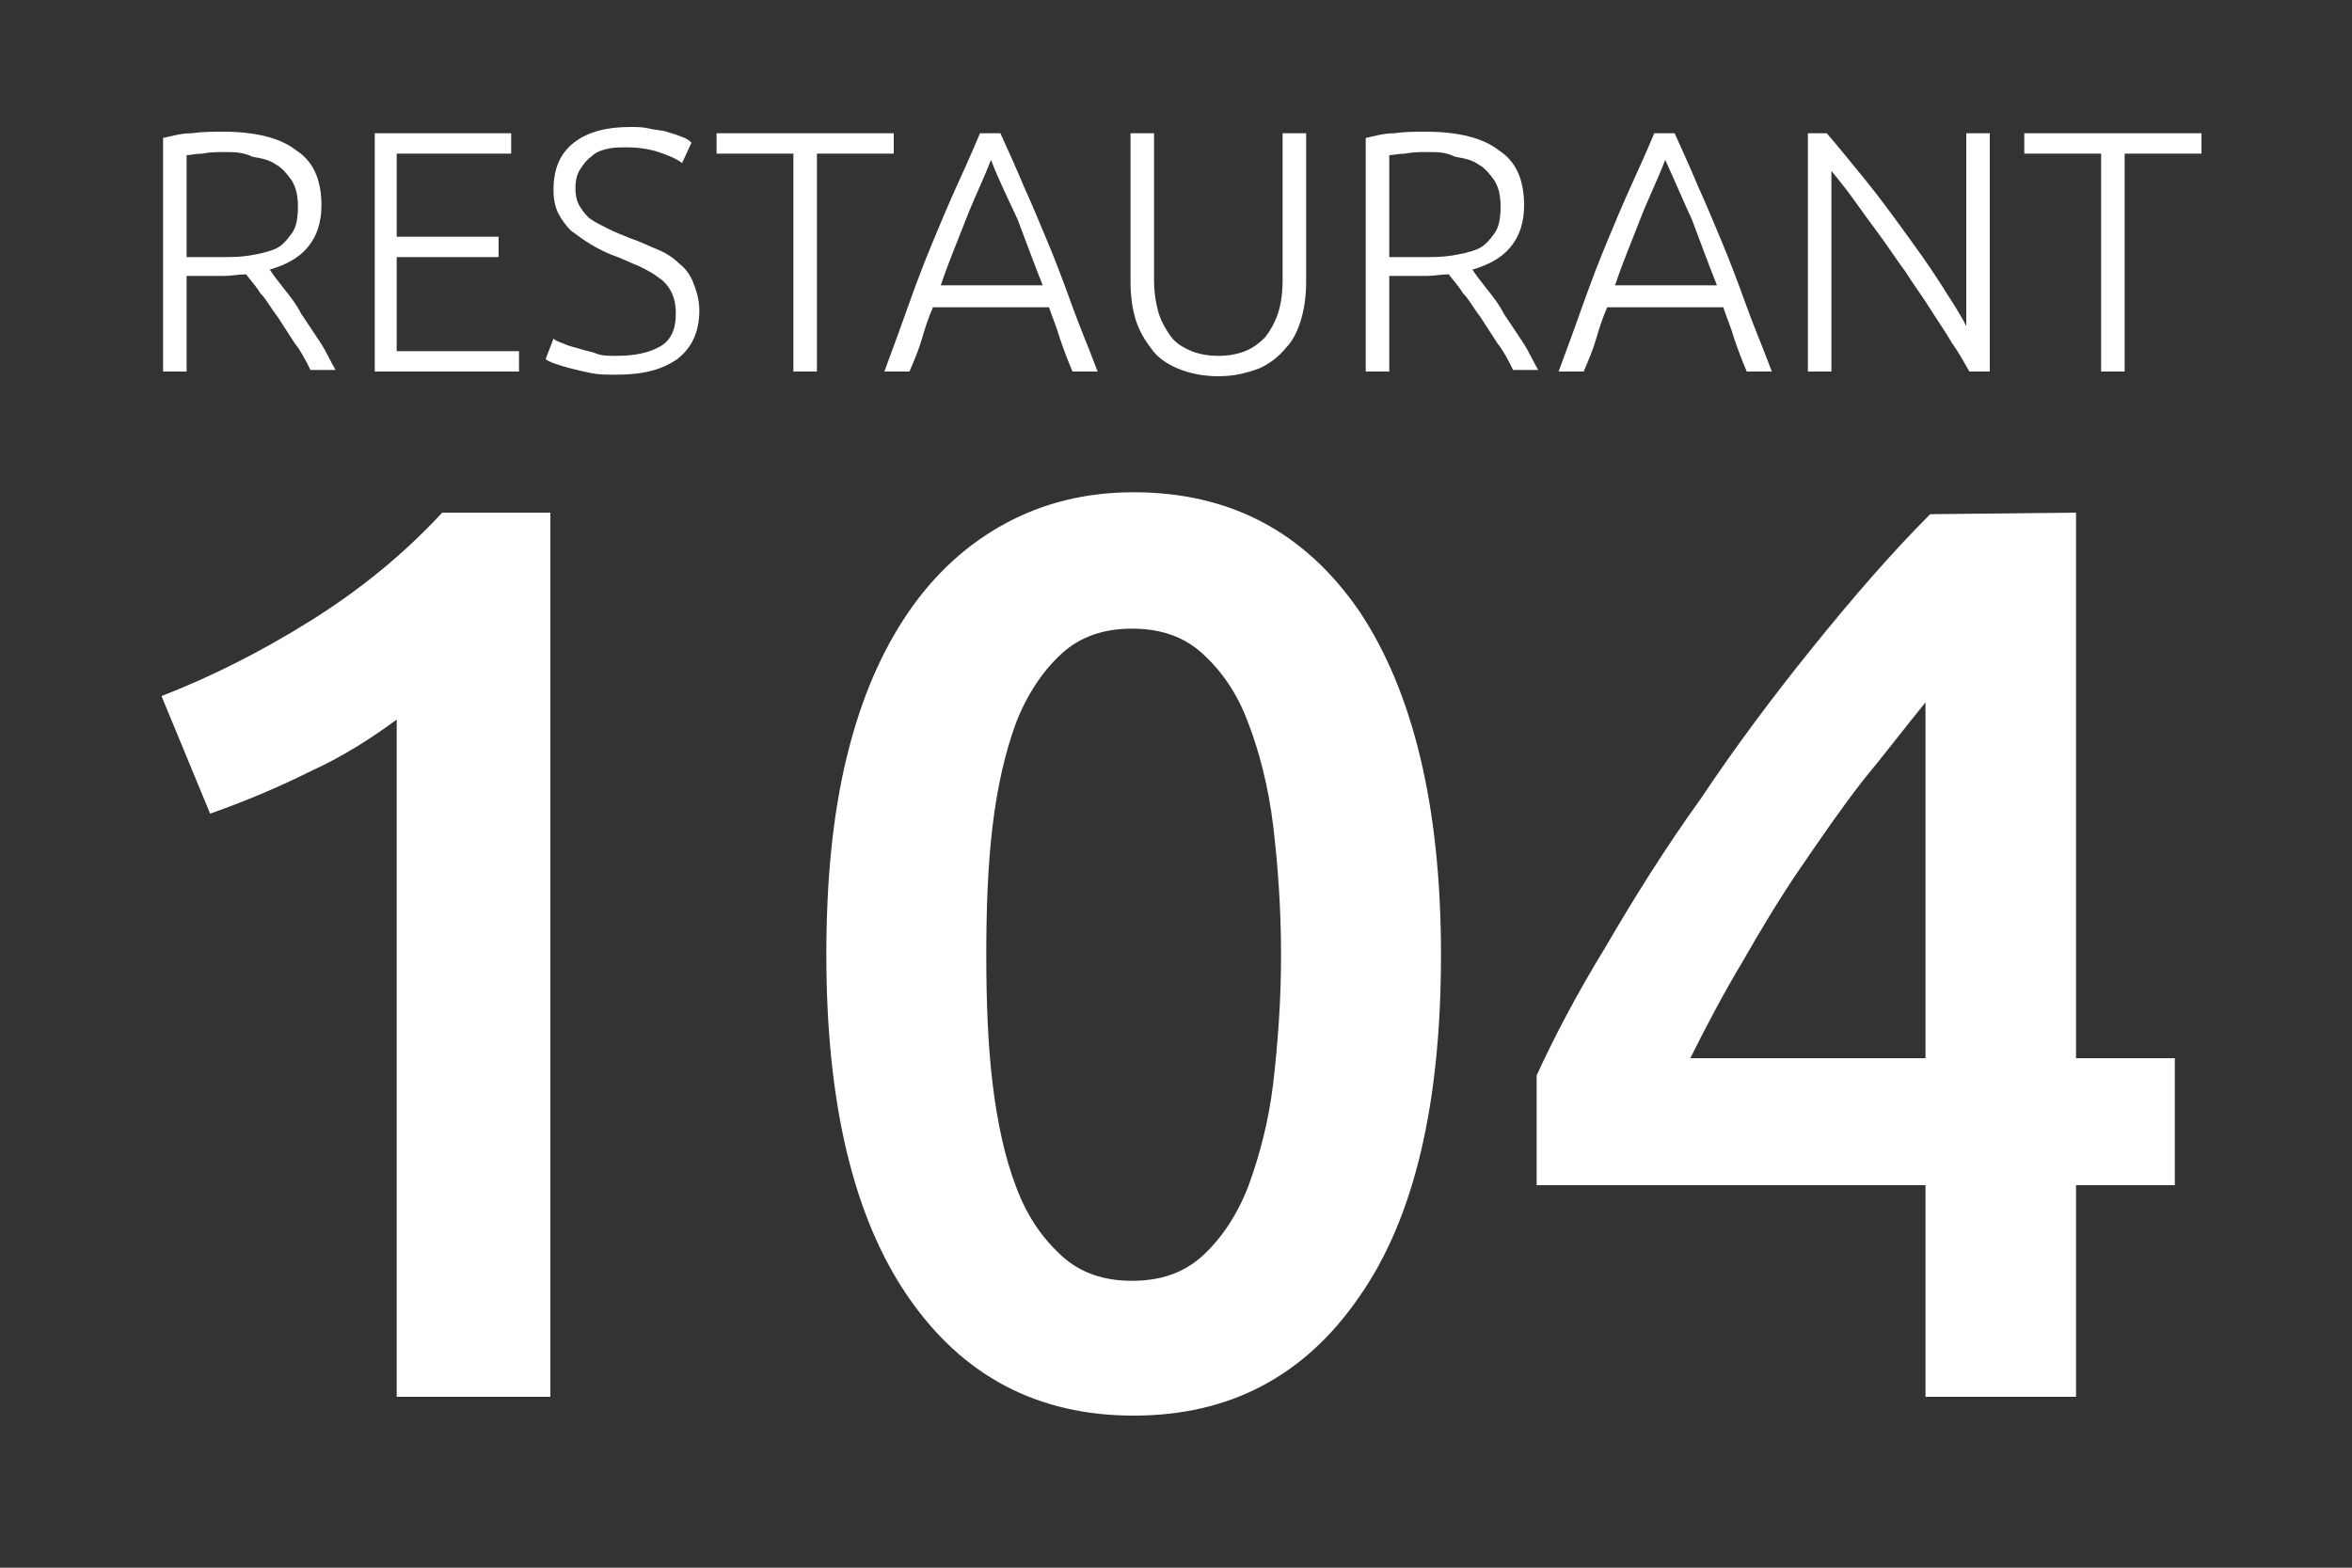 <?xml version="1.0" encoding="utf-8"?>
<!-- Generator: Adobe Illustrator 23.0.2, SVG Export Plug-In . SVG Version: 6.00 Build 0)  -->
<svg version="1.1" id="Layer_1" xmlns="http://www.w3.org/2000/svg" xmlns:xlink="http://www.w3.org/1999/xlink" x="0px" y="0px"
	 viewBox="0 0 150 100" style="enable-background:new 0 0 150 100;" xml:space="preserve">
<rect x="0" y="0" width="150" height="100" fill="#333333" stroke="none"/>
<style type="text/css">
	.st0{fill:#FFFFFF;}
</style>
<g>
	<path class="st0" d="M10.3,44.4c3.1-1.2,6.3-2.8,9.5-4.8s6-4.3,8.4-6.9h6.9v56.4h-9.8V45.9c-1.5,1.1-3.3,2.3-5.5,3.3
		c-2.2,1.1-4.4,2-6.4,2.7L10.3,44.4z"/>
	<path class="st0" d="M91.9,60.9c0,9.5-1.7,16.8-5.2,21.8c-3.5,5.1-8.3,7.6-14.4,7.6s-10.9-2.5-14.4-7.6s-5.2-12.4-5.2-21.8
		c0-4.7,0.4-8.9,1.3-12.6c0.9-3.7,2.2-6.7,3.9-9.2s3.8-4.4,6.2-5.7c2.4-1.3,5.1-2,8.2-2c6.1,0,10.9,2.5,14.4,7.6
		C90.1,44.1,91.9,51.4,91.9,60.9z M81.7,60.9c0-2.9-0.2-5.7-0.5-8.2s-0.9-4.8-1.6-6.6c-0.7-1.9-1.7-3.3-2.9-4.4
		c-1.2-1.1-2.7-1.6-4.5-1.6s-3.3,0.5-4.5,1.6s-2.2,2.6-2.9,4.4c-0.7,1.9-1.2,4.1-1.5,6.6s-0.4,5.3-0.4,8.2s0.1,5.7,0.4,8.2
		c0.3,2.5,0.8,4.8,1.5,6.6c0.7,1.9,1.7,3.3,2.9,4.4c1.2,1.1,2.7,1.6,4.5,1.6s3.3-0.5,4.5-1.6c1.2-1.1,2.2-2.6,2.9-4.4
		c0.7-1.9,1.3-4.1,1.6-6.6C81.5,66.5,81.7,63.8,81.7,60.9z"/>
	<path class="st0" d="M132.4,32.7v34.8h6.3v8.1h-6.3v13.5h-9.6V75.6H98v-7c1.1-2.4,2.5-5.1,4.4-8.2c1.8-3.1,3.8-6.3,6.1-9.5
		c2.2-3.3,4.6-6.5,7.1-9.6c2.5-3.1,5-6,7.5-8.5L132.4,32.7L132.4,32.7z M122.8,44.8c-1.3,1.6-2.6,3.3-4,5c-1.4,1.8-2.7,3.7-4,5.6
		s-2.5,3.9-3.7,6c-1.2,2-2.3,4.1-3.3,6.1h15V44.8z"/>
</g>
<g>
	<path class="st0" d="M20.5,13.1c0,1.1-0.3,2-0.9,2.7s-1.4,1.1-2.4,1.4c0.2,0.3,0.5,0.7,0.9,1.2s0.8,1,1.1,1.6
		c0.4,0.6,0.8,1.2,1.2,1.8c0.4,0.6,0.7,1.3,1,1.8h-1.6c-0.3-0.6-0.6-1.2-1-1.7c-0.4-0.6-0.7-1.1-1.1-1.7c-0.4-0.5-0.7-1.1-1.1-1.5
		c-0.3-0.5-0.7-0.9-0.9-1.2c-0.5,0-0.9,0.1-1.4,0.1h-2.4v6.1h-1.5V8.8c0.5-0.1,1.1-0.3,1.8-0.3c0.7-0.1,1.4-0.1,2-0.1
		c2.1,0,3.7,0.4,4.7,1.2C20,10.3,20.5,11.5,20.5,13.1z M14.4,9.7c-0.6,0-1,0-1.5,0.1c-0.4,0-0.8,0.1-1,0.1v6.5H14
		c0.7,0,1.3,0,1.9-0.1c0.6-0.1,1.1-0.2,1.6-0.4c0.5-0.2,0.8-0.6,1.1-1c0.3-0.4,0.4-1,0.4-1.7s-0.1-1.2-0.4-1.7c-0.3-0.4-0.6-0.8-1-1
		c-0.4-0.3-0.9-0.4-1.5-0.5C15.5,9.7,14.9,9.7,14.4,9.7z"/>
	<path class="st0" d="M23.9,23.7V8.5h8.7v1.3h-7.3v5.3h6.5v1.3h-6.5v6h7.8v1.3C33.1,23.7,23.9,23.7,23.9,23.7z"/>
	<path class="st0" d="M39.3,22.7c1.2,0,2.1-0.2,2.8-0.6s1-1.1,1-2.1c0-0.6-0.1-1-0.3-1.4s-0.5-0.7-0.8-0.9c-0.4-0.3-0.8-0.5-1.2-0.7
		c-0.5-0.2-0.9-0.4-1.4-0.6c-0.6-0.2-1.2-0.5-1.7-0.8s-0.9-0.6-1.3-0.9c-0.3-0.3-0.6-0.7-0.8-1.1s-0.3-0.9-0.3-1.5
		c0-1.3,0.4-2.3,1.3-3c0.9-0.7,2.1-1,3.6-1c0.4,0,0.8,0,1.2,0.1s0.8,0.1,1.1,0.2s0.7,0.2,0.9,0.3c0.3,0.1,0.5,0.2,0.7,0.4l-0.6,1.3
		c-0.4-0.3-0.9-0.5-1.5-0.7s-1.3-0.3-2-0.3c-0.5,0-0.9,0-1.3,0.1c-0.4,0.1-0.7,0.2-1,0.5c-0.3,0.2-0.5,0.5-0.7,0.8s-0.3,0.7-0.3,1.2
		s0.1,0.9,0.3,1.2c0.2,0.3,0.4,0.6,0.7,0.8c0.3,0.2,0.7,0.4,1.1,0.6c0.4,0.2,0.9,0.4,1.4,0.6c0.6,0.2,1.2,0.5,1.7,0.7s1,0.5,1.4,0.9
		c0.4,0.3,0.7,0.7,0.9,1.2s0.4,1.1,0.4,1.8c0,1.4-0.5,2.4-1.4,3.1c-1,0.7-2.2,1-3.9,1c-0.6,0-1.1,0-1.6-0.1s-0.9-0.2-1.3-0.3
		c-0.4-0.1-0.7-0.2-1-0.3c-0.3-0.1-0.5-0.2-0.6-0.3l0.5-1.3c0.1,0.1,0.3,0.2,0.6,0.3c0.2,0.1,0.5,0.2,0.9,0.3
		c0.3,0.1,0.7,0.2,1.1,0.3C38.3,22.7,38.8,22.7,39.3,22.7z"/>
	<path class="st0" d="M57,8.5v1.3h-4.9v13.9h-1.5V9.8h-4.9V8.5H57z"/>
	<path class="st0" d="M68.4,23.7c-0.3-0.7-0.6-1.5-0.8-2.1c-0.2-0.7-0.5-1.4-0.7-2h-7.4c-0.3,0.7-0.5,1.3-0.7,2S58.3,23,58,23.7
		h-1.6c0.6-1.6,1.1-3,1.6-4.4s1-2.7,1.5-3.9c0.5-1.2,1-2.4,1.5-3.5s1-2.2,1.5-3.4h1.3c0.5,1.1,1,2.2,1.5,3.4c0.5,1.1,1,2.3,1.5,3.5
		s1,2.5,1.5,3.9s1.1,2.8,1.7,4.4H68.4z M63.2,10.2c-0.5,1.3-1.1,2.5-1.6,3.8s-1.1,2.7-1.6,4.2h6.5c-0.6-1.5-1.1-2.9-1.6-4.2
		C64.3,12.7,63.7,11.5,63.2,10.2z"/>
	<path class="st0" d="M77.7,24c-1,0-1.9-0.2-2.6-0.5s-1.3-0.7-1.7-1.3c-0.4-0.5-0.8-1.2-1-1.9c-0.2-0.7-0.3-1.5-0.3-2.3V8.5h1.5v9.3
		c0,0.8,0.1,1.5,0.3,2.2c0.2,0.6,0.5,1.1,0.8,1.5s0.8,0.7,1.3,0.9c0.5,0.2,1.1,0.3,1.7,0.3s1.2-0.1,1.7-0.3s0.9-0.5,1.3-0.9
		c0.3-0.4,0.6-0.9,0.8-1.5c0.2-0.6,0.3-1.3,0.3-2.2V8.5h1.5V18c0,0.8-0.1,1.6-0.3,2.3c-0.2,0.7-0.5,1.4-1,1.9c-0.4,0.5-1,1-1.7,1.3
		C79.5,23.8,78.7,24,77.7,24z"/>
	<path class="st0" d="M97.2,13.1c0,1.1-0.3,2-0.9,2.7s-1.4,1.1-2.4,1.4c0.2,0.3,0.5,0.7,0.9,1.2s0.8,1,1.1,1.6
		c0.4,0.6,0.8,1.2,1.2,1.8c0.4,0.6,0.7,1.3,1,1.8h-1.6c-0.3-0.6-0.6-1.2-1-1.7c-0.4-0.6-0.7-1.1-1.1-1.7c-0.4-0.5-0.7-1.1-1.1-1.5
		c-0.3-0.5-0.7-0.9-0.9-1.2c-0.5,0-0.9,0.1-1.4,0.1h-2.4v6.1h-1.5V8.8c0.5-0.1,1.1-0.3,1.8-0.3c0.7-0.1,1.4-0.1,2-0.1
		c2.1,0,3.7,0.4,4.7,1.2C96.7,10.3,97.2,11.5,97.2,13.1z M91.1,9.7c-0.6,0-1,0-1.5,0.1c-0.4,0-0.8,0.1-1,0.1v6.5h2.1
		c0.7,0,1.3,0,1.9-0.1s1.1-0.2,1.6-0.4c0.5-0.2,0.8-0.6,1.1-1c0.3-0.4,0.4-1,0.4-1.7s-0.1-1.2-0.4-1.7c-0.3-0.4-0.6-0.8-1-1
		c-0.4-0.3-0.9-0.4-1.5-0.5C92.2,9.7,91.7,9.7,91.1,9.7z"/>
	<path class="st0" d="M111.4,23.7c-0.3-0.7-0.6-1.5-0.8-2.1c-0.2-0.7-0.5-1.4-0.7-2h-7.4c-0.3,0.7-0.5,1.3-0.7,2s-0.5,1.4-0.8,2.1
		h-1.6c0.6-1.6,1.1-3,1.6-4.4s1-2.7,1.5-3.9c0.5-1.2,1-2.4,1.5-3.5s1-2.2,1.5-3.4h1.3c0.5,1.1,1,2.2,1.5,3.4c0.5,1.1,1,2.3,1.5,3.5
		s1,2.5,1.5,3.9s1.1,2.8,1.7,4.4H111.4z M106.2,10.2c-0.5,1.3-1.1,2.5-1.6,3.8s-1.1,2.7-1.6,4.2h6.5c-0.6-1.5-1.1-2.9-1.6-4.2
		C107.3,12.7,106.8,11.5,106.2,10.2z"/>
	<path class="st0" d="M125.6,23.7c-0.3-0.5-0.6-1.1-1.1-1.8c-0.4-0.7-0.9-1.4-1.4-2.2c-0.5-0.8-1.1-1.6-1.6-2.4
		c-0.6-0.8-1.1-1.6-1.7-2.4s-1.1-1.5-1.6-2.2s-1-1.3-1.4-1.8v12.8h-1.5V8.5h1.2c0.7,0.8,1.5,1.8,2.4,2.9s1.7,2.2,2.5,3.3
		s1.6,2.2,2.3,3.3c0.7,1.1,1.3,2,1.7,2.8V8.5h1.5v15.2C126.9,23.7,125.6,23.7,125.6,23.7z"/>
	<path class="st0" d="M140.4,8.5v1.3h-4.9v13.9H134V9.8h-4.9V8.5H140.4z"/>
</g>
</svg>
